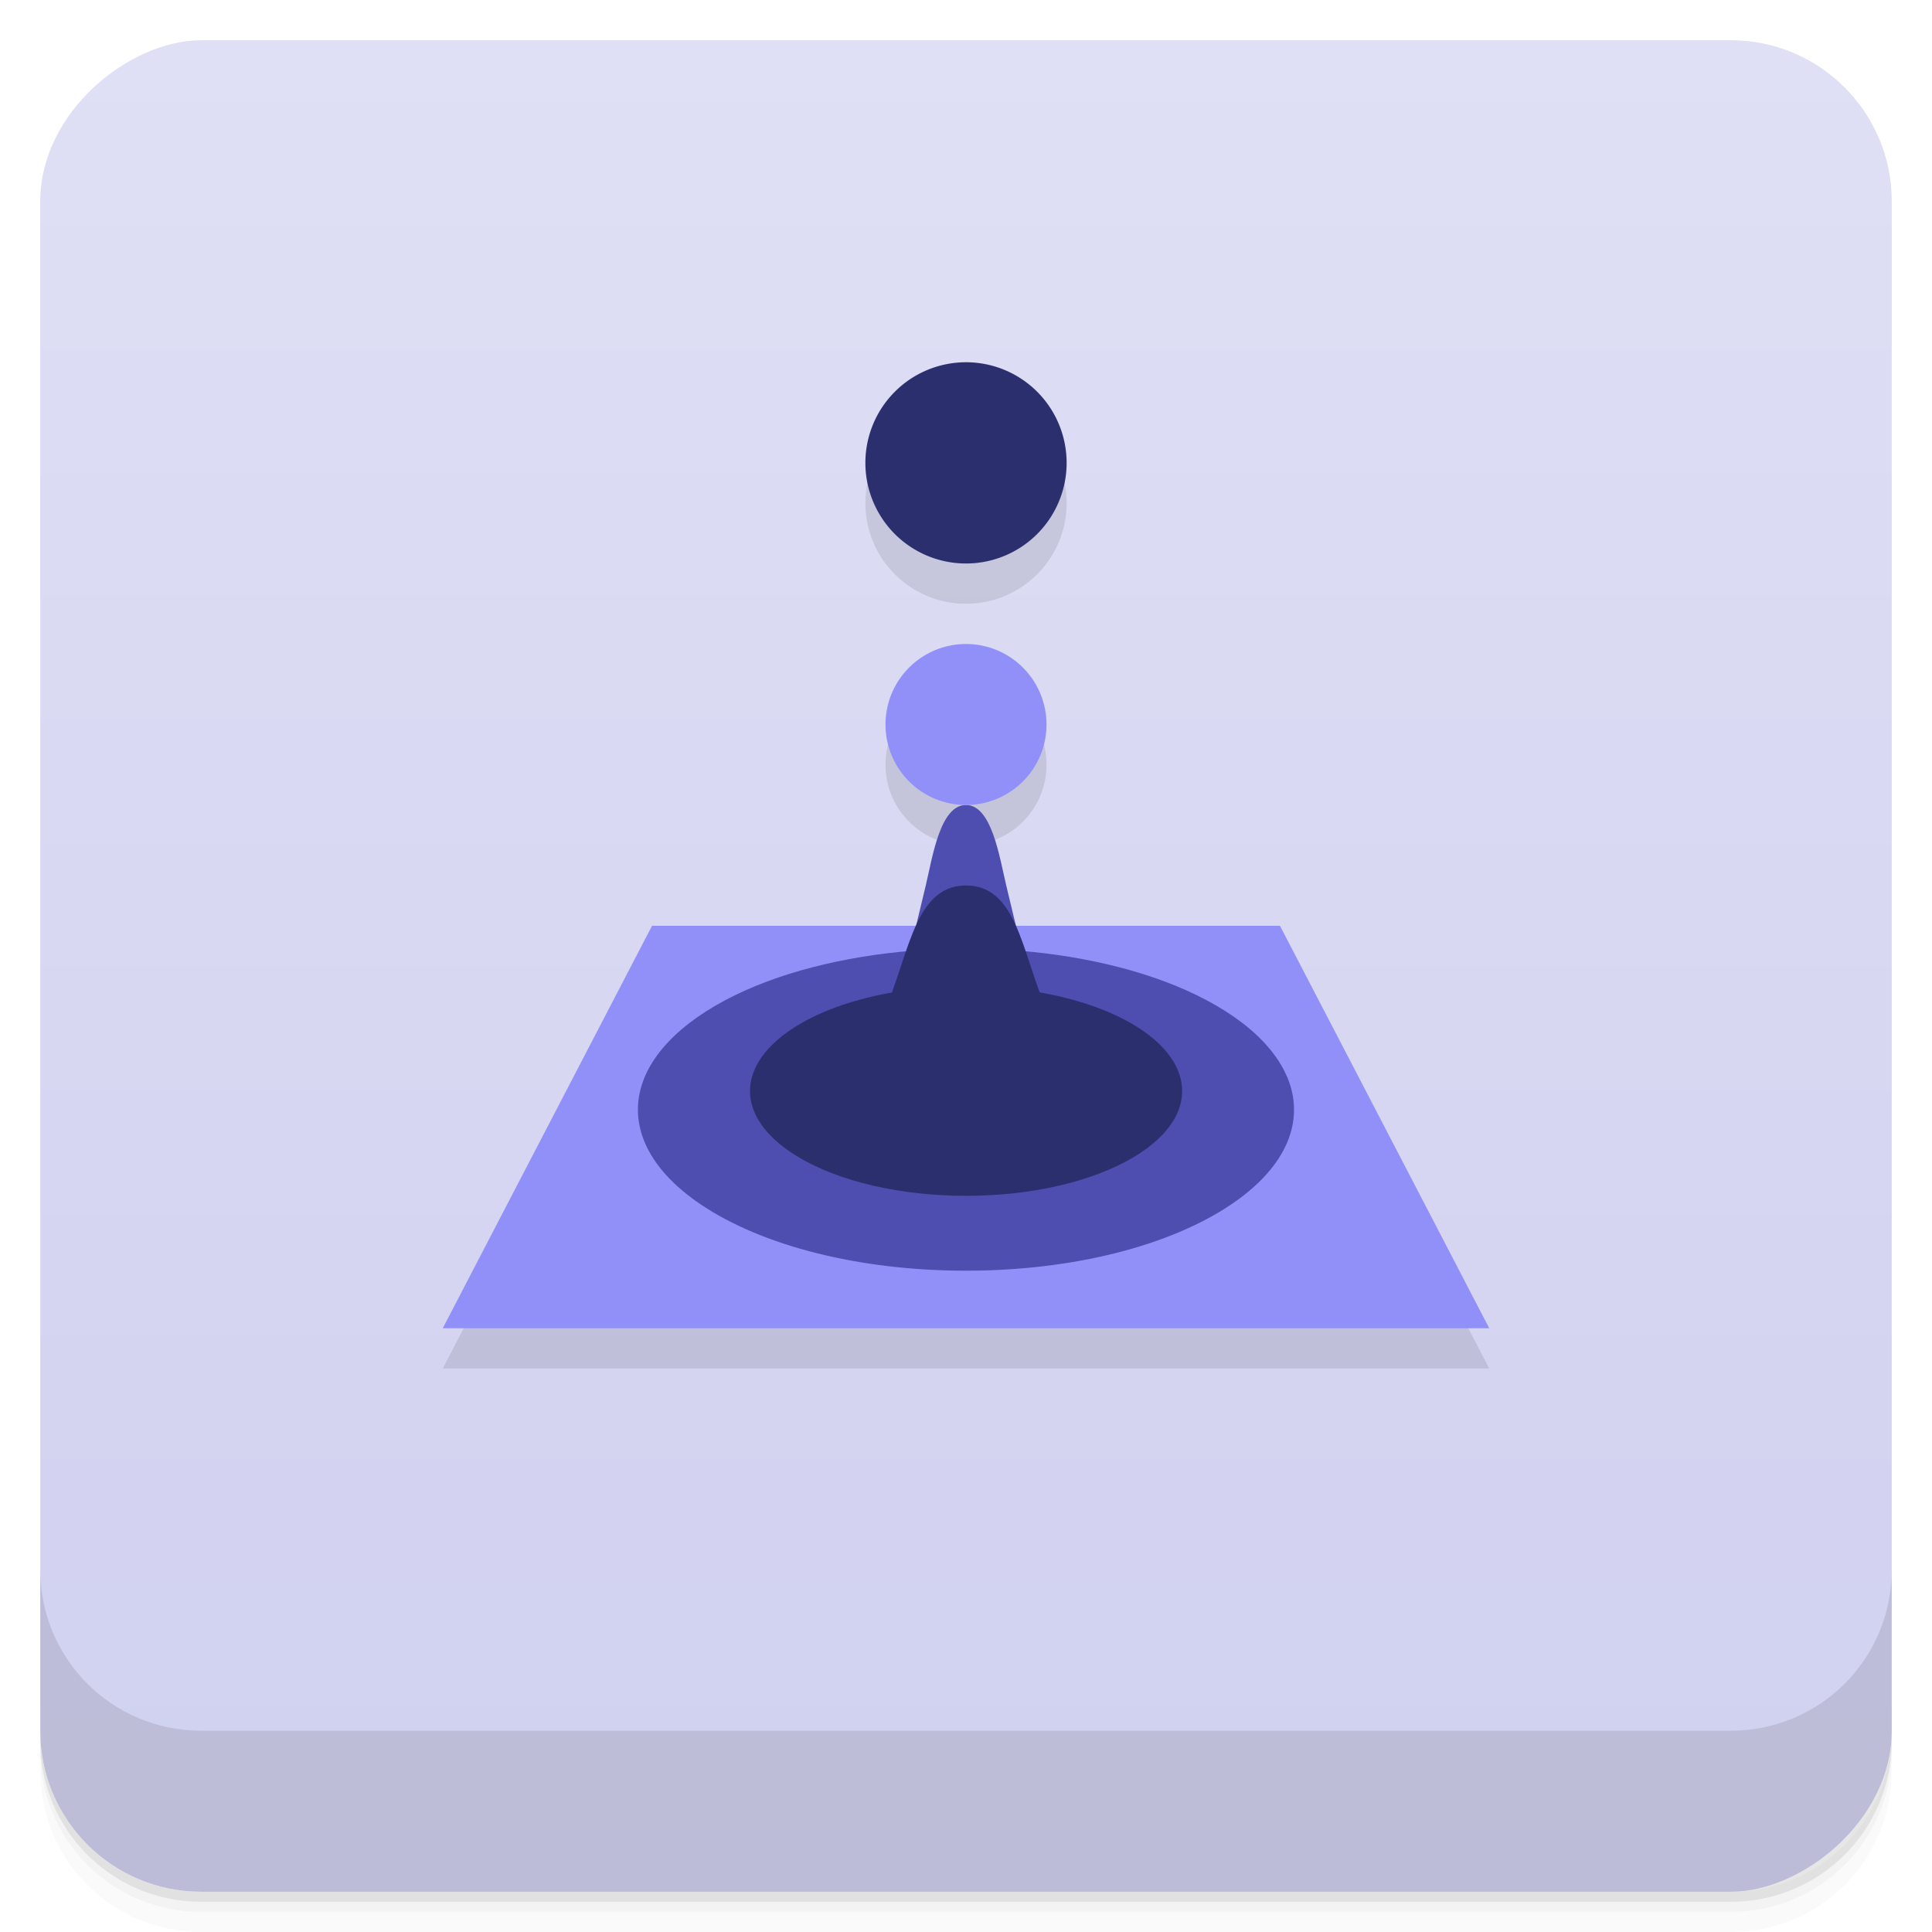 <svg width="48" height="48" viewBox="0 0 48 48" xmlns="http://www.w3.org/2000/svg">
  <defs>
    <linearGradient id="a" x1="-47" x2="-1" gradientUnits="userSpaceOnUse">
      <stop offset="0" stop-color="#d0d0f0"/>
      <stop offset="1" stop-color="#dfdff5"/>
    </linearGradient>
  </defs>
  <path d="M1 43v.25c0 2.216 1.784 4 4 4h38c2.216 0 4-1.784 4-4V43c0 2.216-1.784 4-4 4H5c-2.216 0-4-1.784-4-4zm0 .5v.5c0 2.216 1.784 4 4 4h38c2.216 0 4-1.784 4-4v-.5c0 2.216-1.784 4-4 4H5c-2.216 0-4-1.784-4-4z" opacity=".02"/>
  <path d="M1 43.25v.25c0 2.216 1.784 4 4 4h38c2.216 0 4-1.784 4-4v-.25c0 2.216-1.784 4-4 4H5c-2.216 0-4-1.784-4-4z" opacity=".05"/>
  <path d="M1 43v.25c0 2.216 1.784 4 4 4h38c2.216 0 4-1.784 4-4V43c0 2.216-1.784 4-4 4H5c-2.216 0-4-1.784-4-4z" opacity=".1"/>
  <rect transform="rotate(-90)" x="-47" y="1" width="46" height="46" rx="4" fill="url(#a)"/>
  <path d="M1 39v4c0 2.216 1.784 4 4 4h38c2.216 0 4-1.784 4-4v-4c0 2.216-1.784 4-4 4H5c-2.216 0-4-1.784-4-4z" opacity=".1"/>
  <g transform="translate(0 2)" opacity=".1">
    <path d="M16.2 22h15.6L37 32H11l5.2-10m9.04 0h-2.48l.24-1c.169-.705.355-2 1-2 .642 0 .833 1.303 1 2zm.76-5a2 2 0 0 1-2 2 2 2 0 0 1-2-2 2 2 0 0 1 2-2 2 2 0 0 1 2 2z"/>
    <circle cx="24" cy="10.5" r="2.5"/>
  </g>
  <path d="M16.2 23h15.6L37 33H11l5.2-10" fill="#9090f8"/>
  <path d="M31.977 26.75c.458 1.076.008 2.23-1.383 3.17-1.521 1.029-3.935 1.65-6.595 1.65s-5.073-.621-6.595-1.65c-1.391-.941-1.84-2.095-1.383-3.17.41-.965 1.526-1.801 3.049-2.37 1.424-.53 3.172-.814 4.928-.814s3.504.284 4.928.815c1.523.568 2.639 1.404 3.049 2.369" fill="#4e4eb0"/>
  <path d="M29.32 26.75c.2.704-.198 1.43-1.156 2-1.015.604-2.529.96-4.162.96s-3.147-.355-4.162-.96c-.959-.571-1.356-1.297-1.156-2 .186-.654.875-1.241 1.888-1.65.967-.39 2.189-.6 3.43-.6s2.463.21 3.43.6c1.013.409 1.703.996 1.888 1.65" fill="#2c2f6e"/>
  <path d="M25.24 23h-2.48l.24-1c.169-.705.355-2 1-2 .642 0 .833 1.303 1 2z" fill="#4e4eb0"/>
  <path d="M26.2 25.5c.261.487.8 1.5 2.8 2.5H19c2-1 2.545-2.01 2.8-2.5.779-1.5.815-3.5 2.2-3.5 1.393 0 1.395 2 2.2 3.5z" fill="#2c2f6e"/>
  <path d="M26 18a2 2 0 0 1-2 2 2 2 0 0 1-2-2 2 2 0 0 1 2-2 2 2 0 0 1 2 2z" fill="#9090f8"/>
  <path d="M26.5 11.5A2.5 2.5 0 0 1 24 14a2.5 2.5 0 0 1-2.5-2.5A2.5 2.5 0 0 1 24 9a2.5 2.5 0 0 1 2.5 2.5z" fill="#2c2f6e"/>
</svg>
